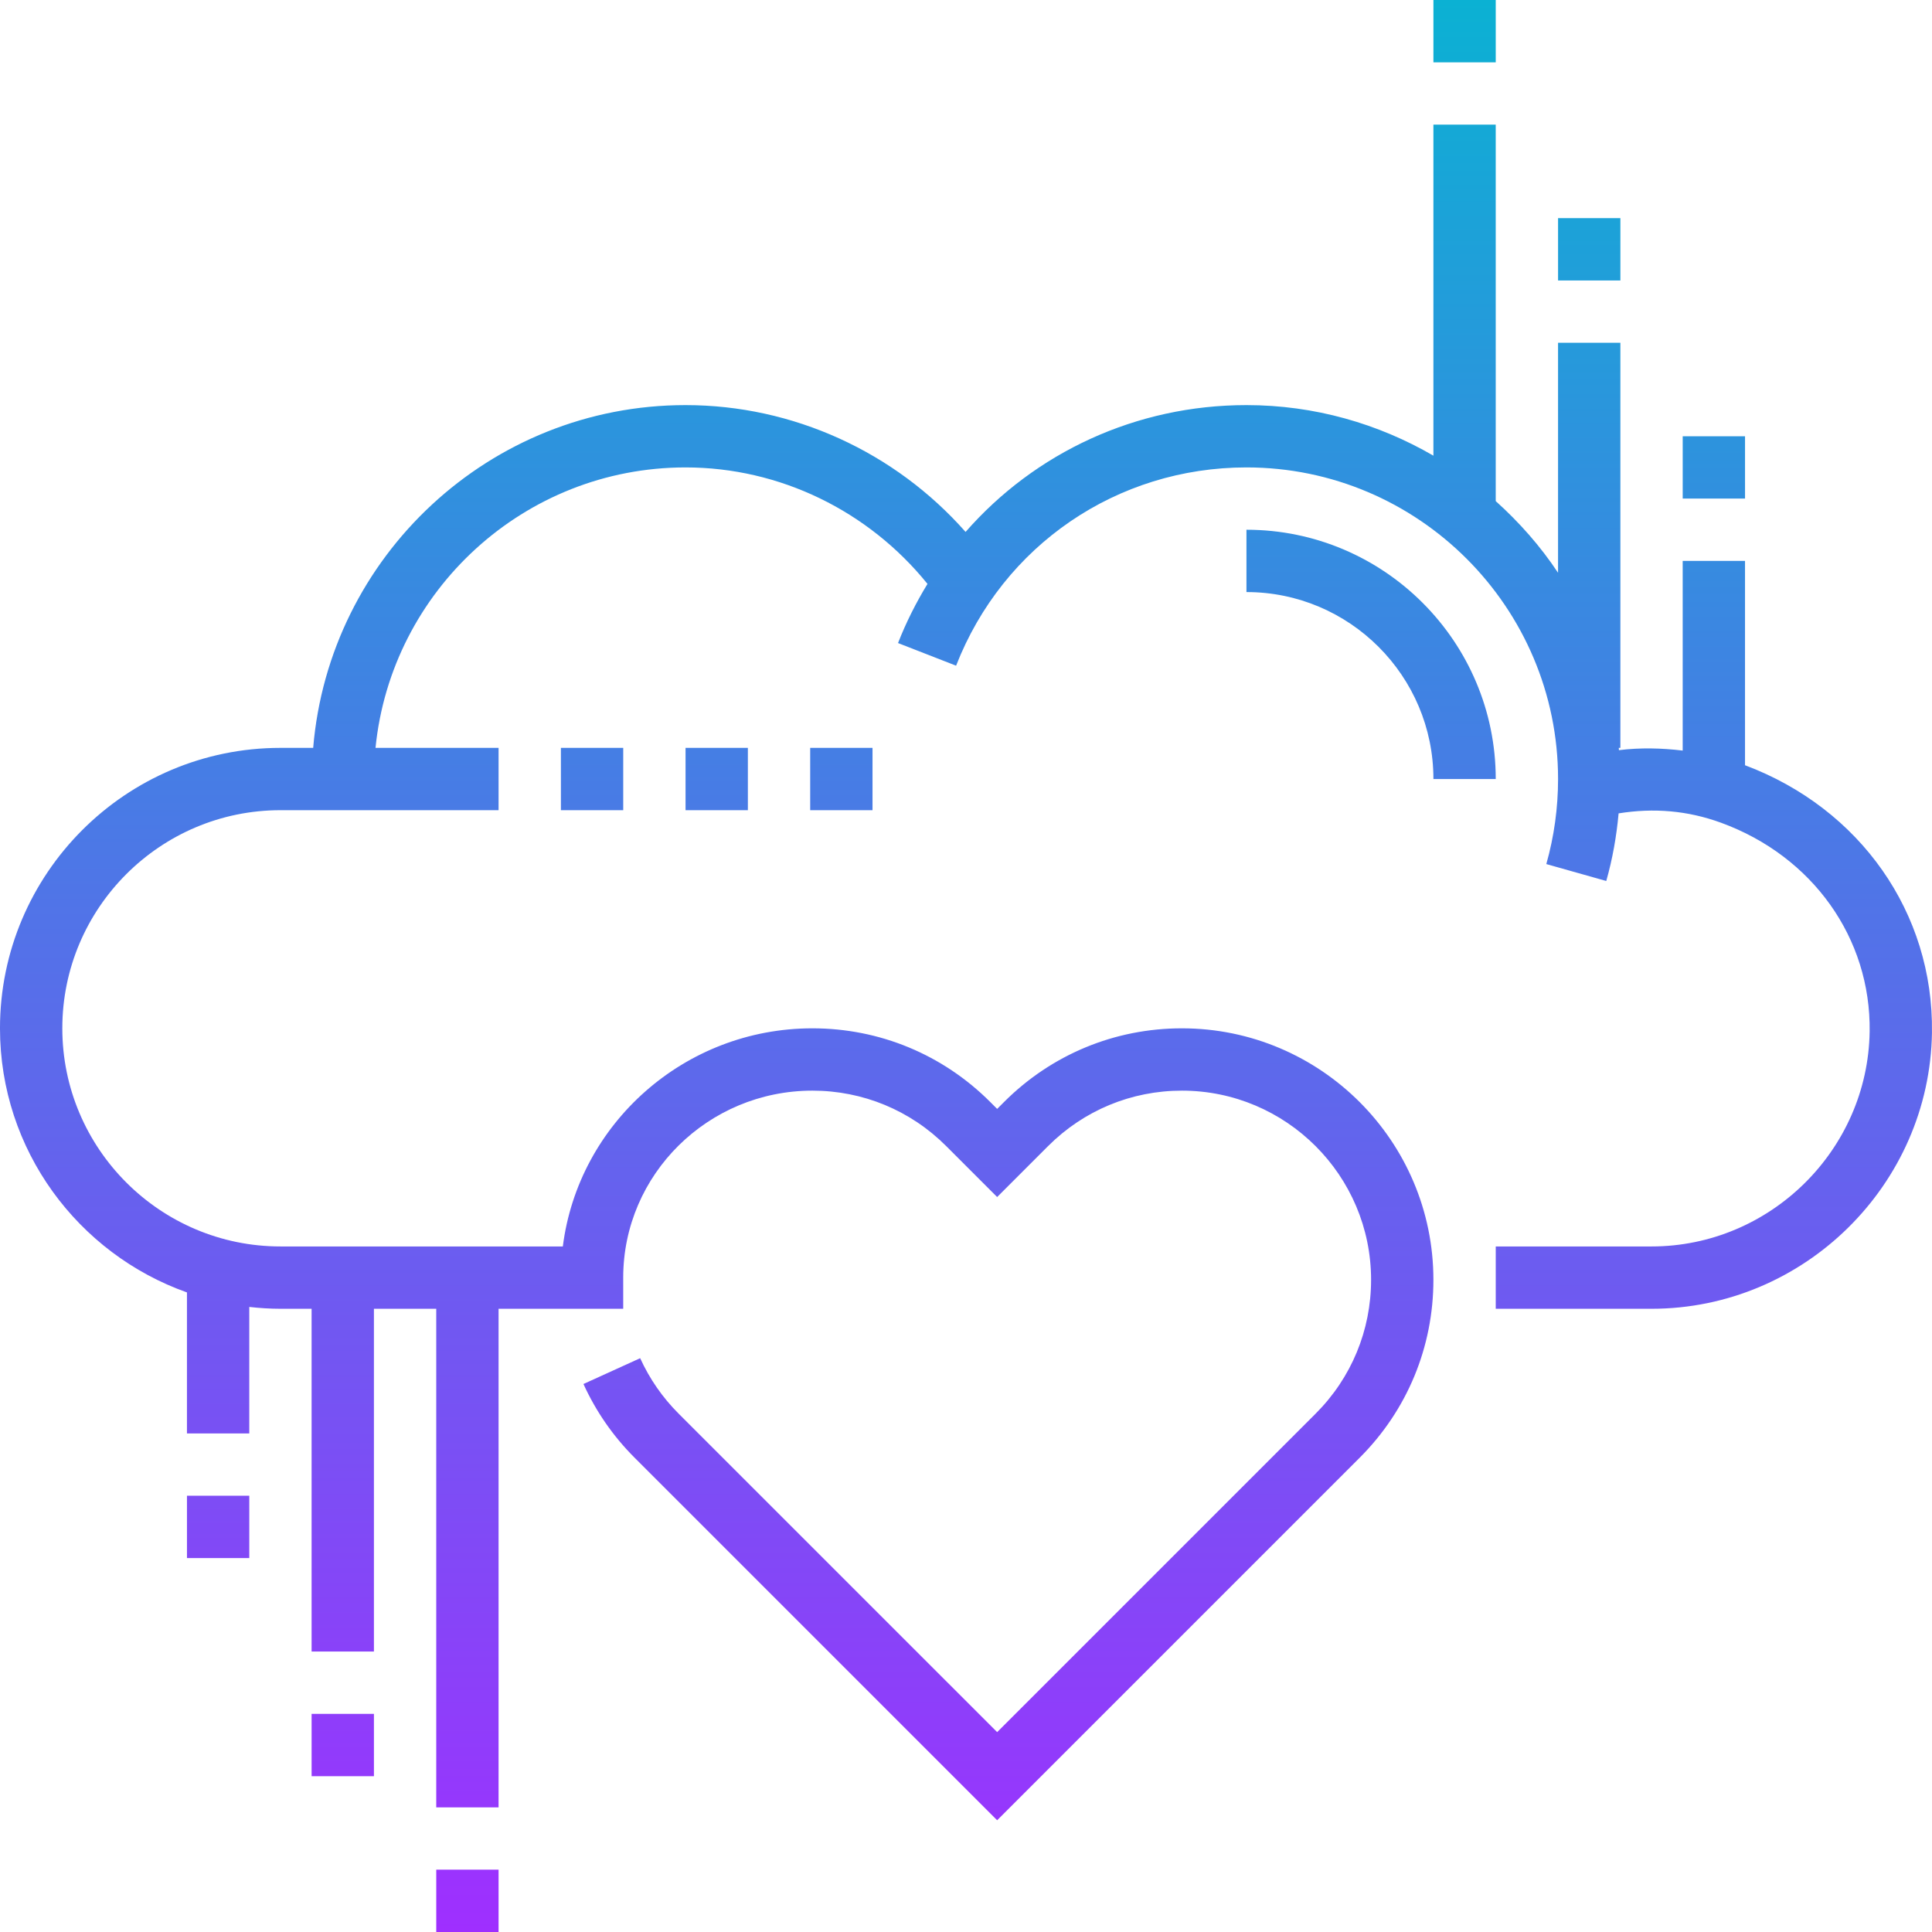 <svg height="496pt" viewBox="0 0 496 496" width="496pt" xmlns="http://www.w3.org/2000/svg" xmlns:xlink="http://www.w3.org/1999/xlink"><linearGradient id="a" gradientUnits="userSpaceOnUse" x1="248" x2="248" y1="496" y2="0"><stop offset="0" stop-color="#9f2fff"/><stop offset="1" stop-color="#0bb1d3"/></linearGradient><path d="m495.992 265.039c-.559 39.129-32.855 70.961-71.992 70.961h-40v-16h40c30.441 0 55.551-24.762 55.992-55.184.336-23.961-14.633-45-38.145-53.594-8.59-3.133-17.273-3.855-26.305-2.406-.535 5.879-1.559 11.695-3.168 17.359l-15.391-4.344c2-7.078 3.016-14.426 3.016-21.832 0-44.113-35.887-80-80-80-33.207 0-62.48 19.984-74.543 50.902l-14.906-5.812c2.09-5.363 4.656-10.41 7.562-15.188-15.152-18.75-37.93-29.902-62.113-29.902-41.406 0-75.566 31.633-79.594 72h31.594v16h-56c-30.871 0-56 25.129-56 56s25.129 56 56 56h72.496c3.984-31.52 31.199-56 64.07-56 17.242 0 33.465 6.719 45.656 18.91l1.777 1.777 1.777-1.777c12.191-12.191 28.406-18.91 45.656-18.91 35.598 0 64.566 28.969 64.566 64.566 0 17.242-6.719 33.465-18.91 45.656l-93.09 93.09-93.09-93.09c-5.496-5.496-9.902-11.848-13.117-18.91l14.559-6.625c2.418 5.312 5.738 10.098 9.863 14.223l81.785 81.777 81.777-81.777c9.168-9.168 14.223-21.375 14.223-34.344 0-26.773-21.793-48.566-48.566-48.566-12.969 0-25.168 5.055-34.344 14.223l-13.09 13.09-13.09-13.09c-9.168-9.168-21.375-14.223-34.344-14.223-26.773 0-48.566 21.527-48.566 48v8h-32v128h-16v-128h-16v88h-16v-88h-8c-2.703 0-5.367-.176-8-.473v32.473h-16v-36.199c-27.922-9.914-48-36.52-48-67.801 0-39.703 32.297-72 72-72h8.406c4.09-49.199 45.355-88 95.594-88 27.617 0 53.762 12.031 71.895 32.559 17.832-20.375 43.754-32.559 72.105-32.559 17.496 0 33.863 4.777 48 12.984v-84.984h16v96.648c6.062 5.449 11.48 11.582 16 18.398v-59.047h16v104h-.406c.016.191.016.391.031.586 5.52-.676 10.977-.539 16.375.109v-48.695h16v52.457c29.609 11.117 48.426 37.957 47.992 68.582zm-175.992-129.039v16c26.473 0 48 21.527 48 48h16c0-35.289-28.711-64-64-64zm-160 72v-16h-16v16zm16 0h16v-16h-16zm48 0v-16h-16v16zm-176 192h16v-16h-16zm32 56h16v-16h-16zm32 40h16v-16h-16zm336-384h-16v16h16zm-32-56h-16v16h16zm-32-56h-16v16h16zm0 0" fill="url(#a)"/></svg>